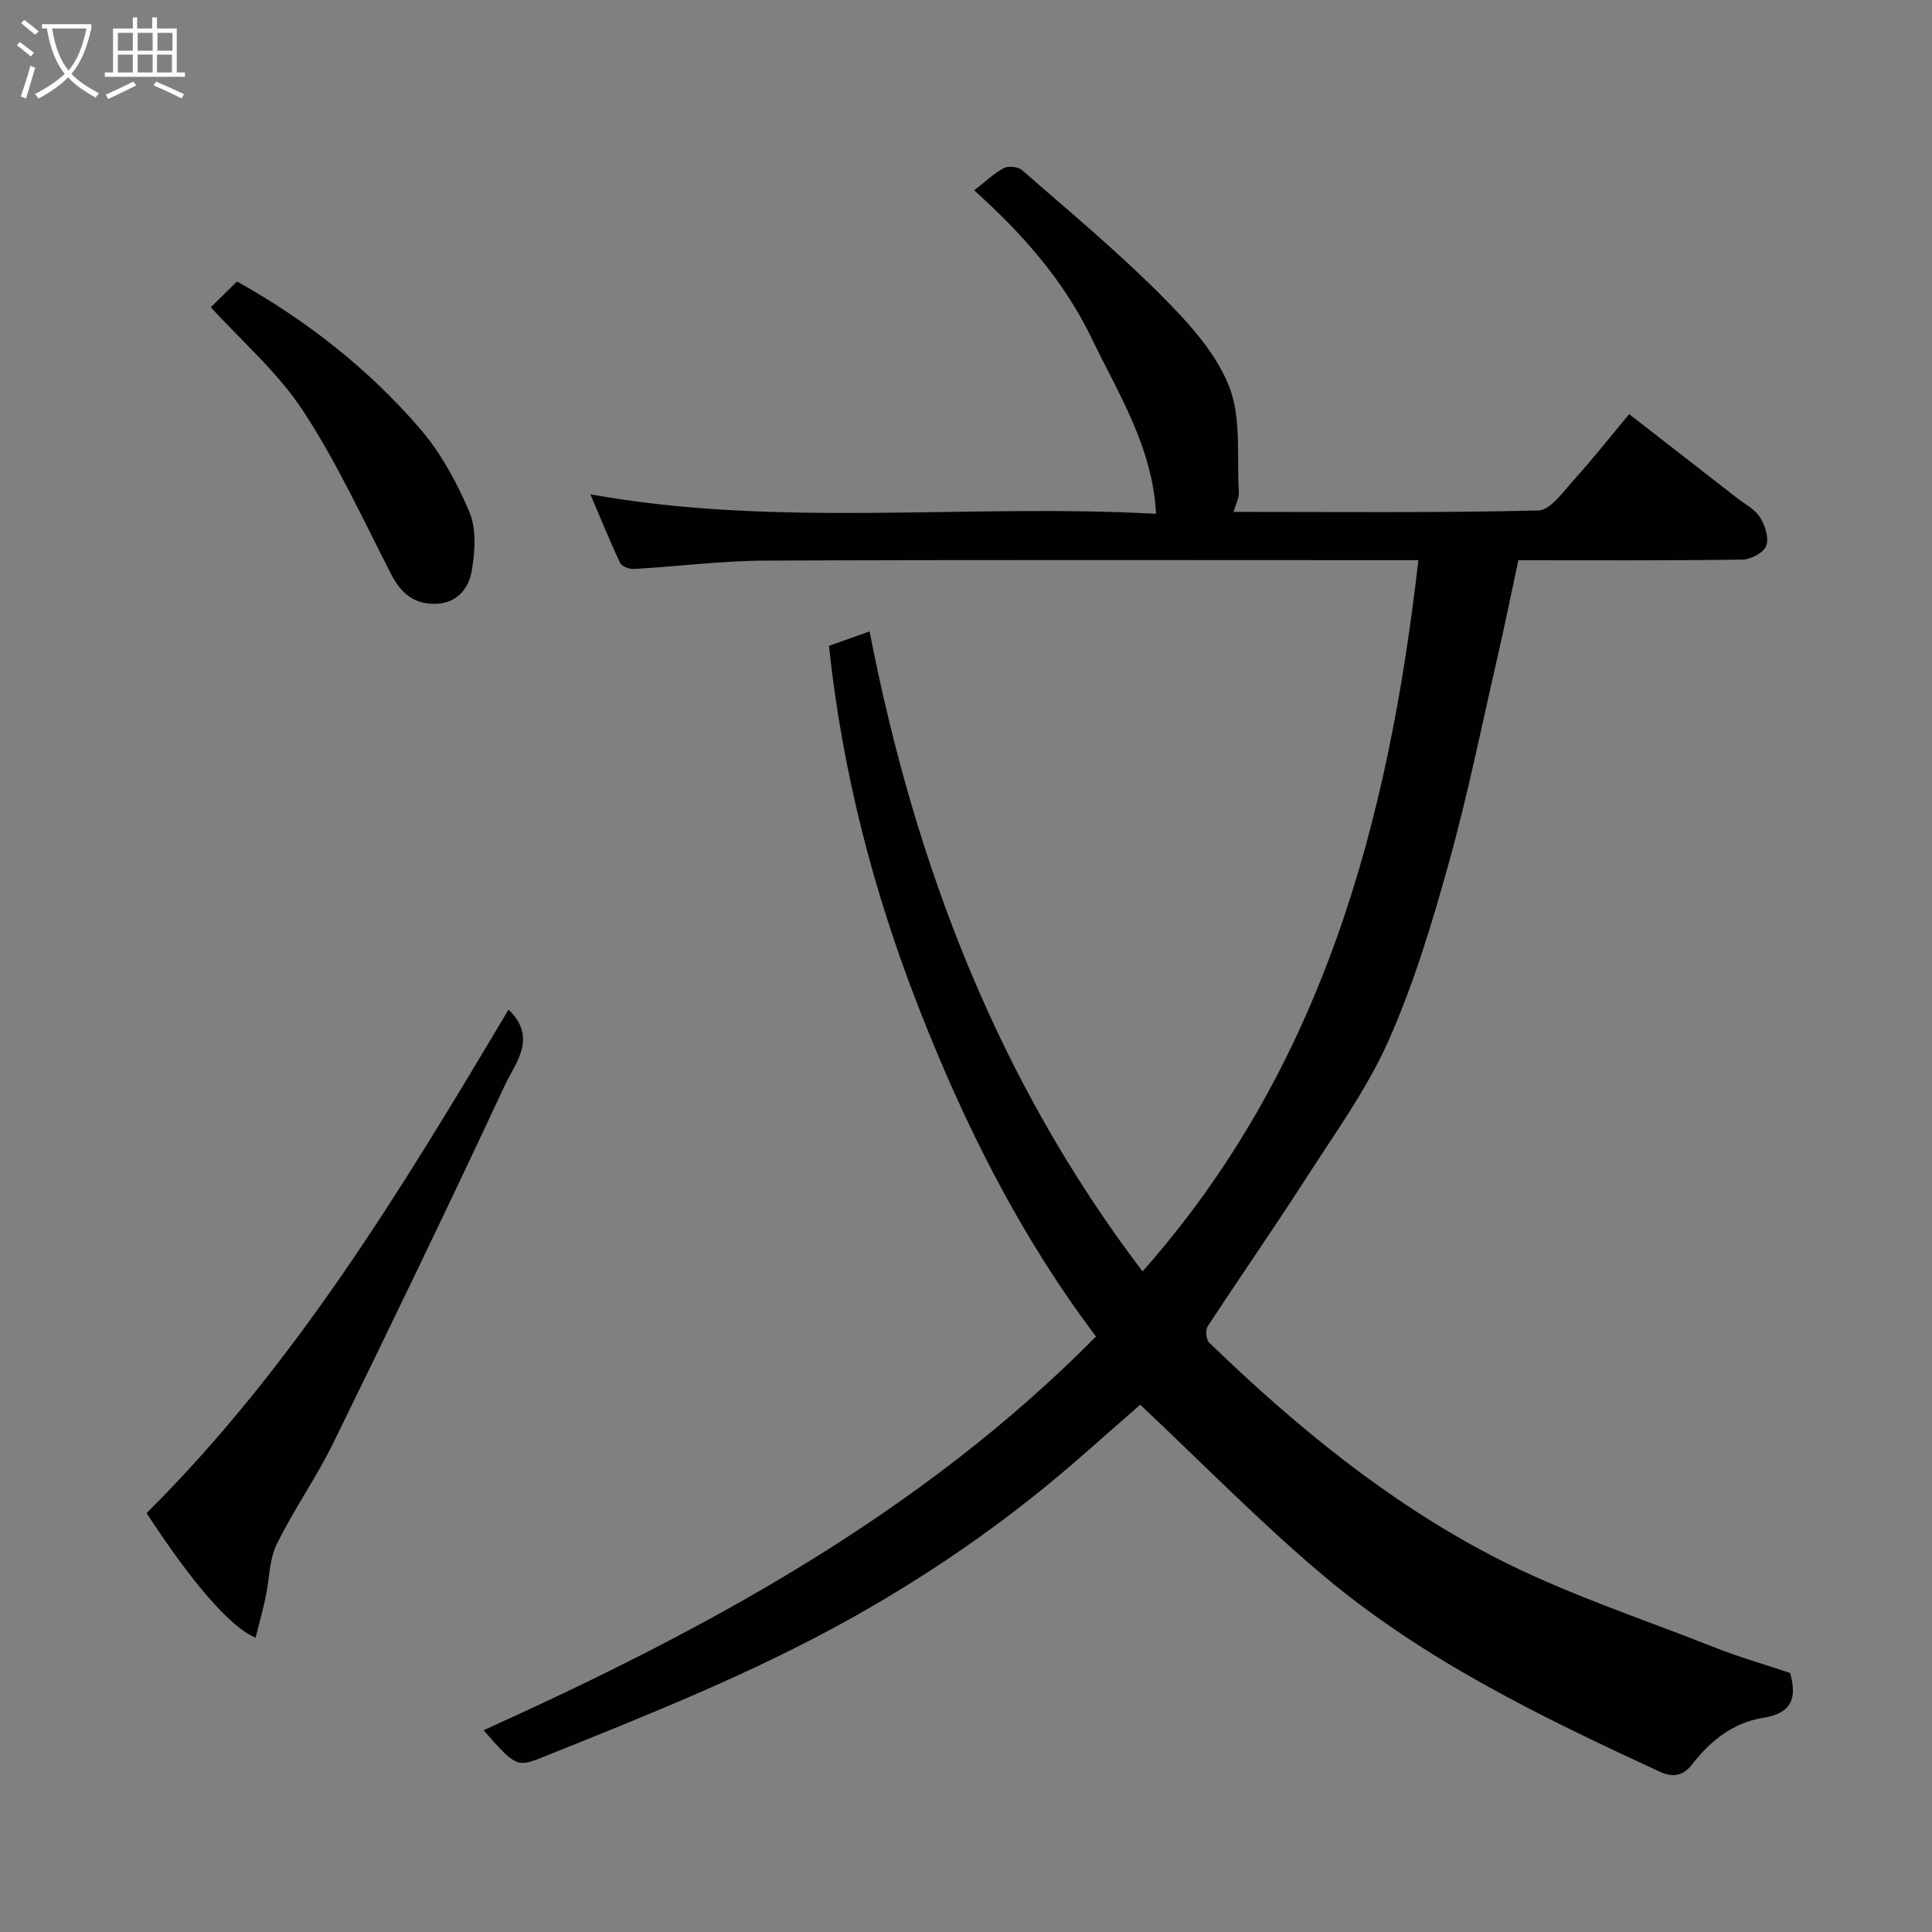 <svg enable-background="new 0 0 400 400" viewBox="0 0 400 400" xmlns="http://www.w3.org/2000/svg"><rect x="0" y="0" width="400" height="400" fill="#808080" stroke="none"/><path d="m6.4 11.7c-1-.8-1.9-1.6-2.9-2.3l.6-.7c.9.7 1.9 1.4 2.9 2.2zm-2.1 8.3c.7-2.1 1.4-4.2 2-6.4.2.1.6.3 1 .4-.7 2.3-1.3 4.4-1.9 6.4zm3-12.8c-1.1-.9-2.1-1.7-2.9-2.4l.6-.7c1 .8 2 1.5 3 2.4zm1.4-1.3v-.9h10.2v.9c-.9 4.2-2.3 7.3-4.1 9.4 1.3 1.4 3.2 2.7 5.7 4-.2.2-.4.5-.7.9-2.5-1.4-4.4-2.7-5.7-4.2-1.4 1.5-3.5 3-6.1 4.4 0 0 0 0-.1-.1-.3-.4-.5-.7-.7-.8 2.7-1.4 4.7-2.8 6.2-4.2-1.8-2.2-3-5.3-3.7-9.4zm9.2 0h-7.1c.6 3.8 1.7 6.7 3.4 8.7 1.7-2 2.9-4.8 3.7-8.7z" fill="#fbfcfa"/><path d="m31.6 3.6h.9v2.3h4.1v9.1h1.7v.9h-16.6v-.9h1.7v-9.1h4.1v-2.3h.9v2.3h3.1v-2.3zm-4 13.3.6.8c-1.9.9-3.8 1.9-5.8 2.8-.2-.3-.3-.6-.5-.9 2-.9 3.9-1.8 5.7-2.7zm-3.2-10.1v3.7h3.1v-3.7zm0 4.5v3.7h3.1v-3.7zm4.1-4.5v3.7h3.1v-3.7zm0 4.5v3.7h3.1v-3.7zm9.1 9.1c-2.1-1.1-4.1-2-5.8-2.7l.5-.8c2.2.9 4.1 1.8 5.8 2.6zm-1.9-13.6h-3.1v3.7h3.1zm-3.2 4.5v3.7h3.1v-3.7z" fill="#fbfcfa"/><g fill="#010101"><path d="m337.3 85.74c7.75 6.02 14.98 11.64 22.21 17.27 1.68 1.31 3.78 2.37 4.87 4.07 1.06 1.66 1.9 4.29 1.3 5.93-.51 1.4-3.19 2.83-4.93 2.85-15.32.22-30.65.13-46.39.13-1.44 6.72-2.79 13.37-4.3 19.97-3.28 14.27-6.18 28.66-10.11 42.75-3.48 12.5-7.26 25.07-12.53 36.88-4.48 10.04-11.11 19.16-17.1 28.49-6.61 10.29-13.61 20.32-20.3 30.56-.49.76-.3 2.73.35 3.35 17.74 17.18 36.83 32.84 58.73 44.23 14.5 7.54 30.26 12.68 45.52 18.72 5.27 2.09 10.74 3.66 16 5.43 1.51 5.31.29 8.37-5.71 9.32-6.04.96-10.83 4.75-14.52 9.54-2.03 2.64-4.25 2.74-6.74 1.59-24.51-11.32-48.85-23.11-69.65-40.6-13.09-11.02-25.1-23.33-37.93-35.39-3.07 2.69-7.25 6.34-11.42 10.02-14.64 12.94-30.48 24.08-47.54 33.7-20.7 11.67-42.66 20.39-64.61 29.2-5.51 2.21-5.7 2.07-12.38-5.52 46.22-20.89 90.42-44.74 126.8-81.52-15.76-20.86-27.26-43.9-36.71-68.09-9.41-24.08-15.83-48.86-18.58-74.91 2.45-.87 5.02-1.78 8.41-2.98 9.38 48.23 26.5 93.03 56.51 132.5 37.29-42.11 50.91-93.01 57.11-147.25-1.7 0-3.49 0-5.28 0-43.33 0-86.67-.1-130 .09-9.03.04-18.05 1.21-27.08 1.73-.97.06-2.55-.5-2.89-1.22-2.2-4.65-4.13-9.43-6.18-14.24 38.99 7.03 78.03 1.87 117.12 4.04-.74-13.88-7.77-24.78-13.29-36.25-5.74-11.94-14.27-21.65-24.36-30.72 2.21-1.72 3.99-3.46 6.09-4.59.95-.51 2.98-.32 3.79.39 9.57 8.35 19.37 16.5 28.35 25.46 5.63 5.62 11.52 11.9 14.44 19.05 2.7 6.59 1.67 14.74 2.12 22.21.07 1.23-.66 2.51-1.1 4.05 21.12 0 42.12.22 63.1-.29 2.52-.06 5.17-3.91 7.37-6.35 3.85-4.24 7.41-8.76 11.44-13.6z"/><path d="m105.29 209.02c6.08 5.88 1.39 11.04-.76 15.66-11.59 24.85-23.51 49.54-35.57 74.16-3.51 7.16-8.18 13.74-11.67 20.9-1.58 3.24-1.51 7.26-2.29 10.91-.6 2.8-1.37 5.57-2.08 8.42-5.23-2.16-13.2-11.41-22.57-25.8 30.66-30.49 52.85-67.13 74.94-104.25z"/><path d="m49.07 58.28c14.29 7.98 27.11 17.99 37.8 30.37 4.35 5.04 7.73 11.21 10.32 17.38 1.49 3.54 1.16 8.23.47 12.2-.6 3.47-2.91 6.57-7.24 6.77-4.62.21-7.38-2.12-9.46-6.16-5.86-11.41-11.24-23.17-18.26-33.85-5.2-7.92-12.66-14.35-19.05-21.38 1.63-1.6 3.46-3.4 5.42-5.33z"/></g></svg>